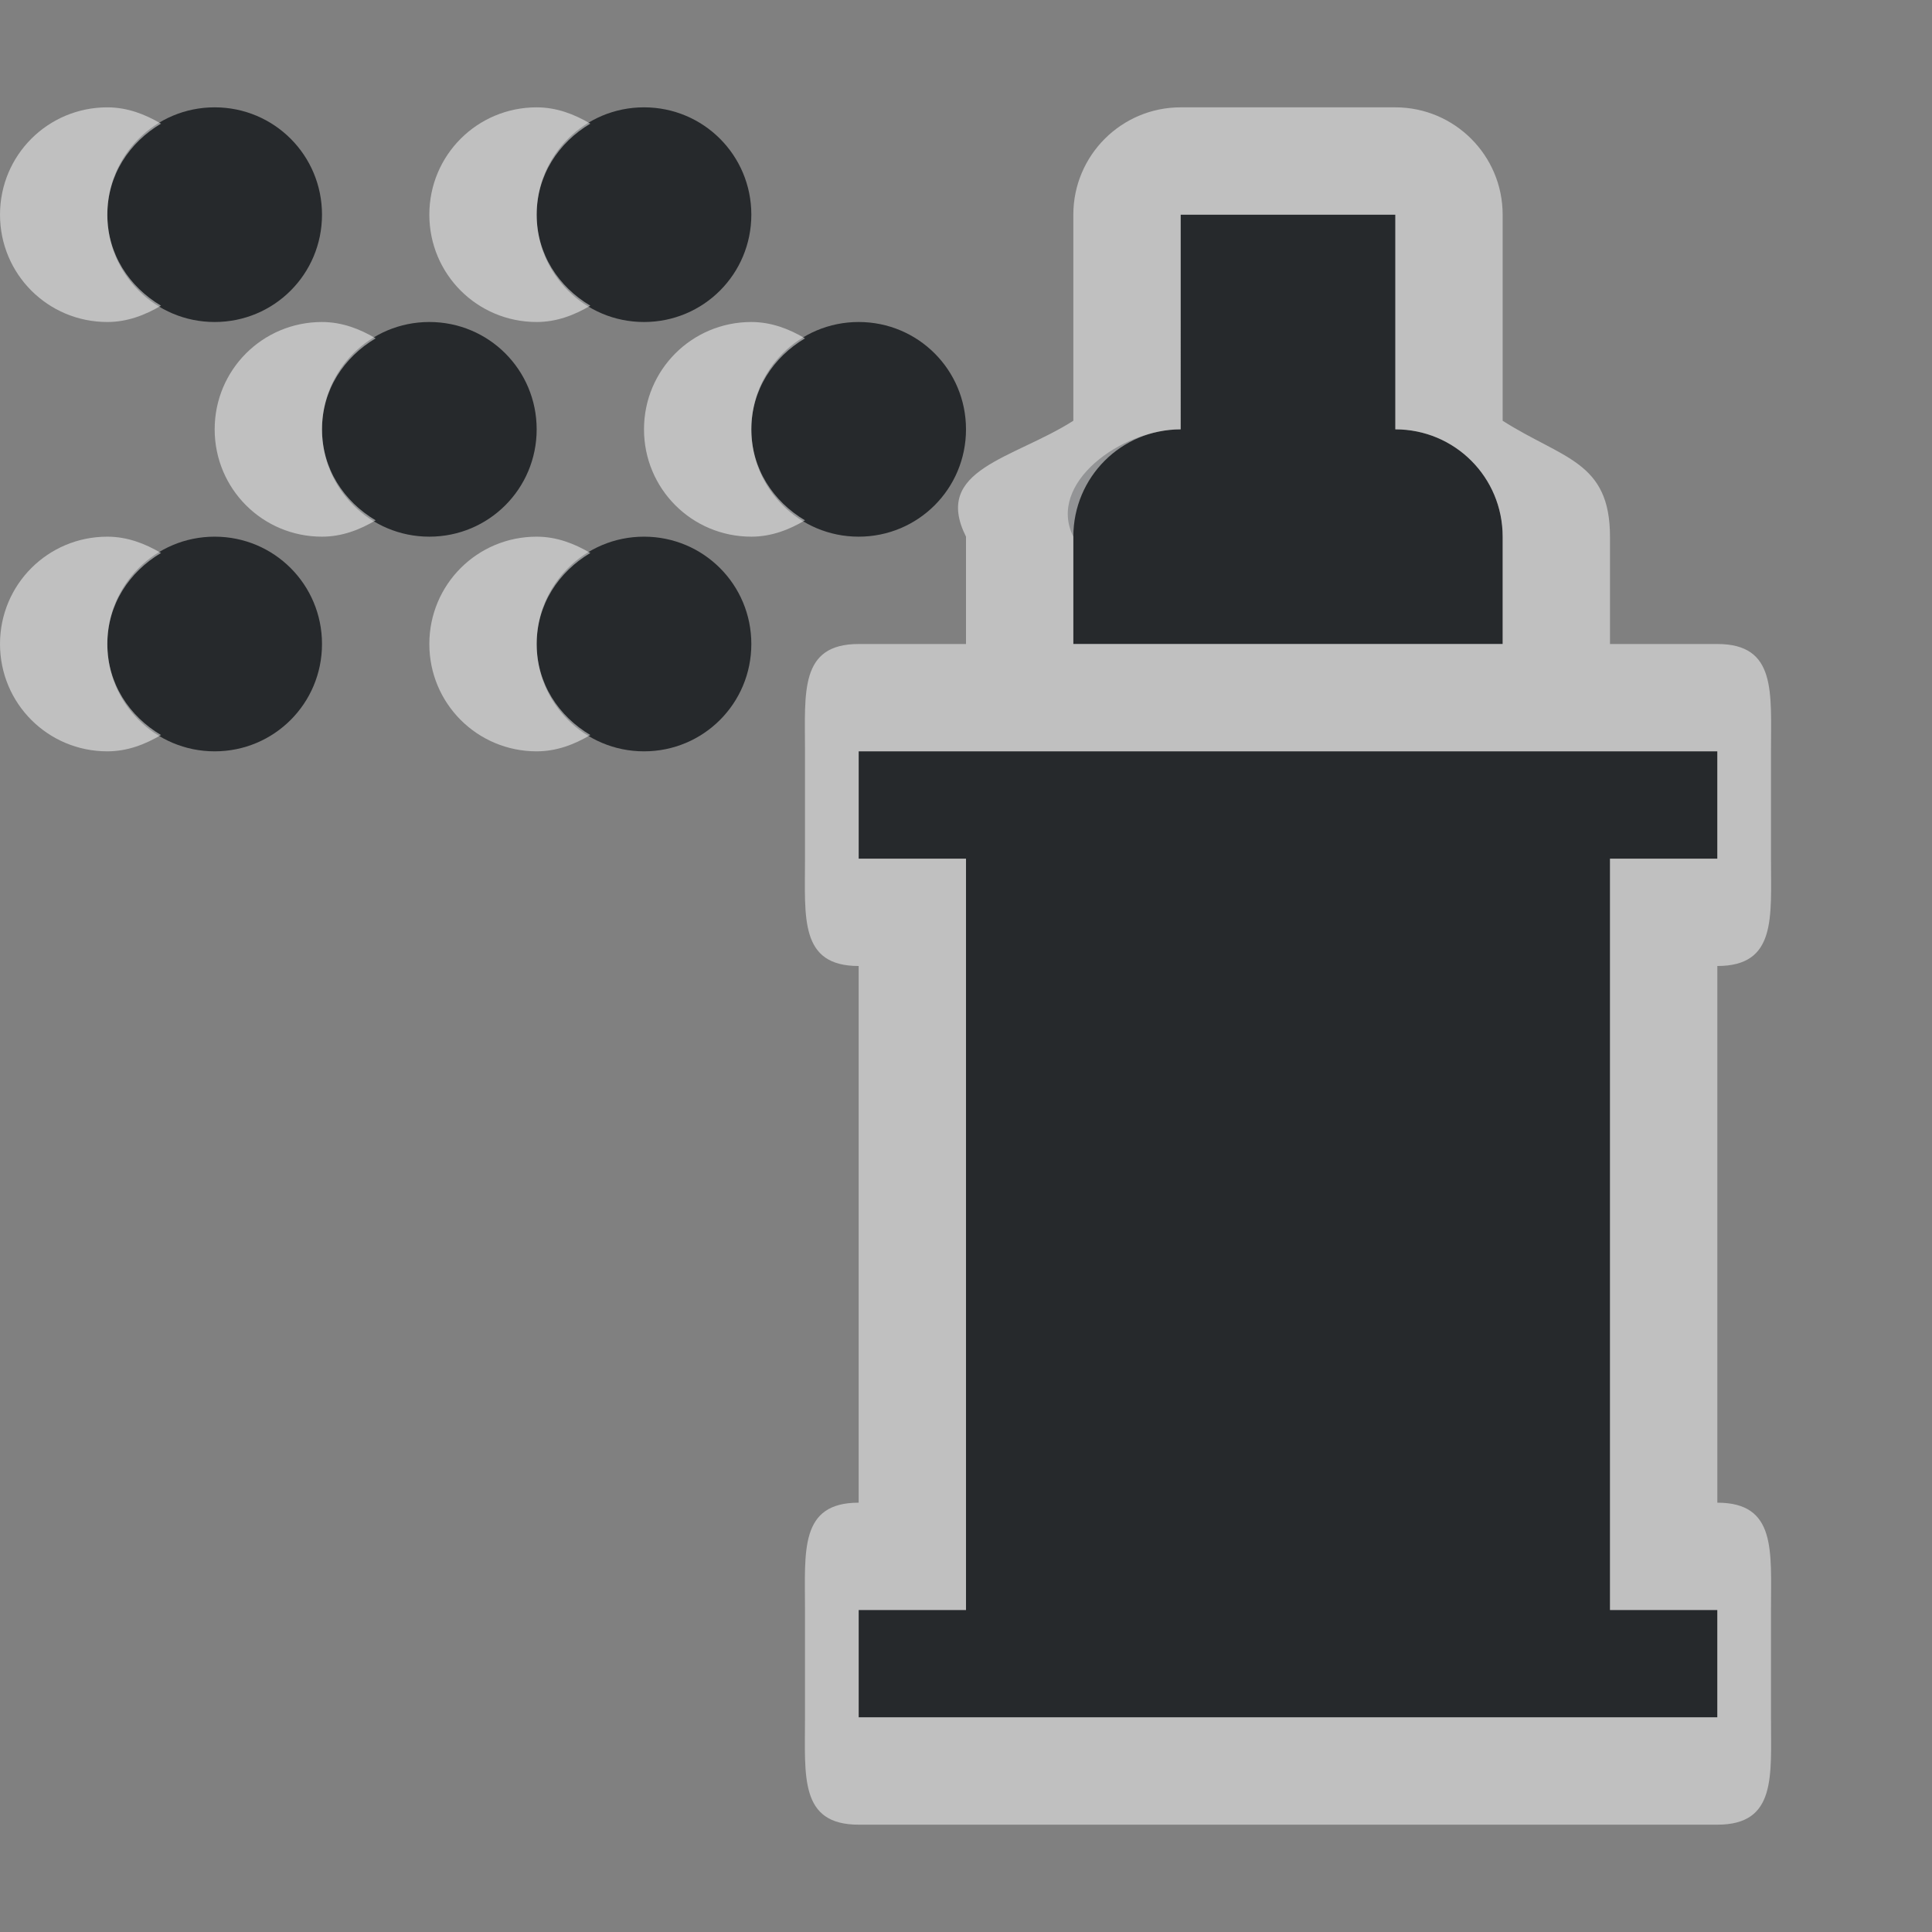 <?xml version="1.0" encoding="UTF-8"?>
<!-- Created with Inkscape (http://www.inkscape.org/) -->
<svg width="18" height="18" version="1.0" xmlns="http://www.w3.org/2000/svg" xmlns:cc="http://creativecommons.org/ns#" xmlns:dc="http://purl.org/dc/elements/1.1/" xmlns:rdf="http://www.w3.org/1999/02/22-rdf-syntax-ns#">
	<rect width="100%" height="100%" fill="#808080" stroke="none"/>
	<defs>
		<style id="current-color-scheme" type="text/css">.ColorScheme-Text {color:#090d11;}.ColorScheme-Background{color:#ffffff;}</style>
	</defs>
	<path class="ColorScheme-Text" d="m2 1c-0.554 0-1 0.446-1 1s0.446 1 1 1 1-0.446 1-1-0.446-1-1-1zm4 0c-0.554 0-1 0.446-1 1s0.446 1 1 1 1-0.446 1-1-0.446-1-1-1zm-2 2c-0.554 0-1 0.446-1 1s0.446 1 1 1 1-0.446 1-1-0.446-1-1-1zm4 0c-0.554 0-1 0.446-1 1s0.446 1 1 1 1-0.446 1-1-0.446-1-1-1zm3-1v2c-0.554 0-1.248 0.504-1 1v1h4v-1c0-0.554-0.446-1-1-1v-2zm-9 3c-0.554 0-1 0.446-1 1s0.446 1 1 1 1-0.446 1-1-0.446-1-1-1zm4 0c-0.554 0-1 0.446-1 1s0.446 1 1 1 1-0.446 1-1-0.446-1-1-1zm2 2v1h1v7h-1v1h8v-1h-1v-7h1v-1z" style="fill-opacity:.75;fill:currentColor"/>
	<path class="ColorScheme-Background" d="m1 1c-0.554 0-1 0.446-1 1s0.446 1 1 1c0.186 0 0.351-0.064 0.5-0.152-0.294-0.174-0.5-0.48-0.5-0.848s0.206-0.674 0.5-0.848c-0.149-0.088-0.314-0.152-0.5-0.152zm4 0c-0.554 0-1 0.446-1 1s0.446 1 1 1c0.186 0 0.351-0.064 0.5-0.152-0.294-0.174-0.5-0.48-0.5-0.848s0.206-0.674 0.5-0.848c-0.149-0.088-0.314-0.152-0.5-0.152zm6 0c-0.552 5.52e-5 -1 0.448-1 1v1.92c-0.561 0.357-1.315 0.451-1 1.08v1h-1c-0.552 5.52e-5 -0.5 0.448-0.5 1v1c5.5e-5 0.552-0.052 1 0.5 1v5c-0.552 5.5e-5 -0.5 0.448-0.5 1v1c5.5e-5 0.552-0.052 1 0.5 1h8c0.552-5.5e-5 0.5-0.448 0.5-1v-1c-5.5e-5 -0.552 0.052-1-0.5-1v-5c0.552-5.5e-5 0.5-0.448 0.5-1v-1c-5.5e-5 -0.552 0.052-1-0.5-1h-1v-1c0-0.704-0.439-0.723-1-1.08v-1.92c-5.5e-5 -0.552-0.448-1-1-1zm0 1h2v2c0.554 0 1 0.446 1 1v1h-4v-1c0-0.554 0.446-1 1-1zm-8 1c-0.554 0-1 0.446-1 1s0.446 1 1 1c0.186 0 0.351-0.064 0.5-0.152-0.294-0.174-0.5-0.48-0.5-0.848s0.206-0.674 0.5-0.848c-0.149-0.088-0.314-0.152-0.5-0.152zm4 0c-0.554 0-1 0.446-1 1s0.446 1 1 1c0.186 0 0.351-0.064 0.5-0.152-0.294-0.174-0.5-0.48-0.5-0.848s0.206-0.674 0.5-0.848c-0.149-0.088-0.314-0.152-0.5-0.152zm-6 2c-0.554 0-1 0.446-1 1s0.446 1 1 1c0.186 0 0.351-0.064 0.5-0.152-0.294-0.174-0.5-0.48-0.5-0.848s0.206-0.674 0.5-0.848c-0.149-0.088-0.314-0.152-0.5-0.152zm4 0c-0.554 0-1 0.446-1 1s0.446 1 1 1c0.186 0 0.351-0.064 0.5-0.152-0.294-0.174-0.5-0.48-0.5-0.848s0.206-0.674 0.5-0.848c-0.149-0.088-0.314-0.152-0.5-0.152zm11 2v1h-1v7h1v1h-8v-1h1v-7h-1v-1h1z" style="fill-opacity:.5;fill:currentColor"/>
</svg>
